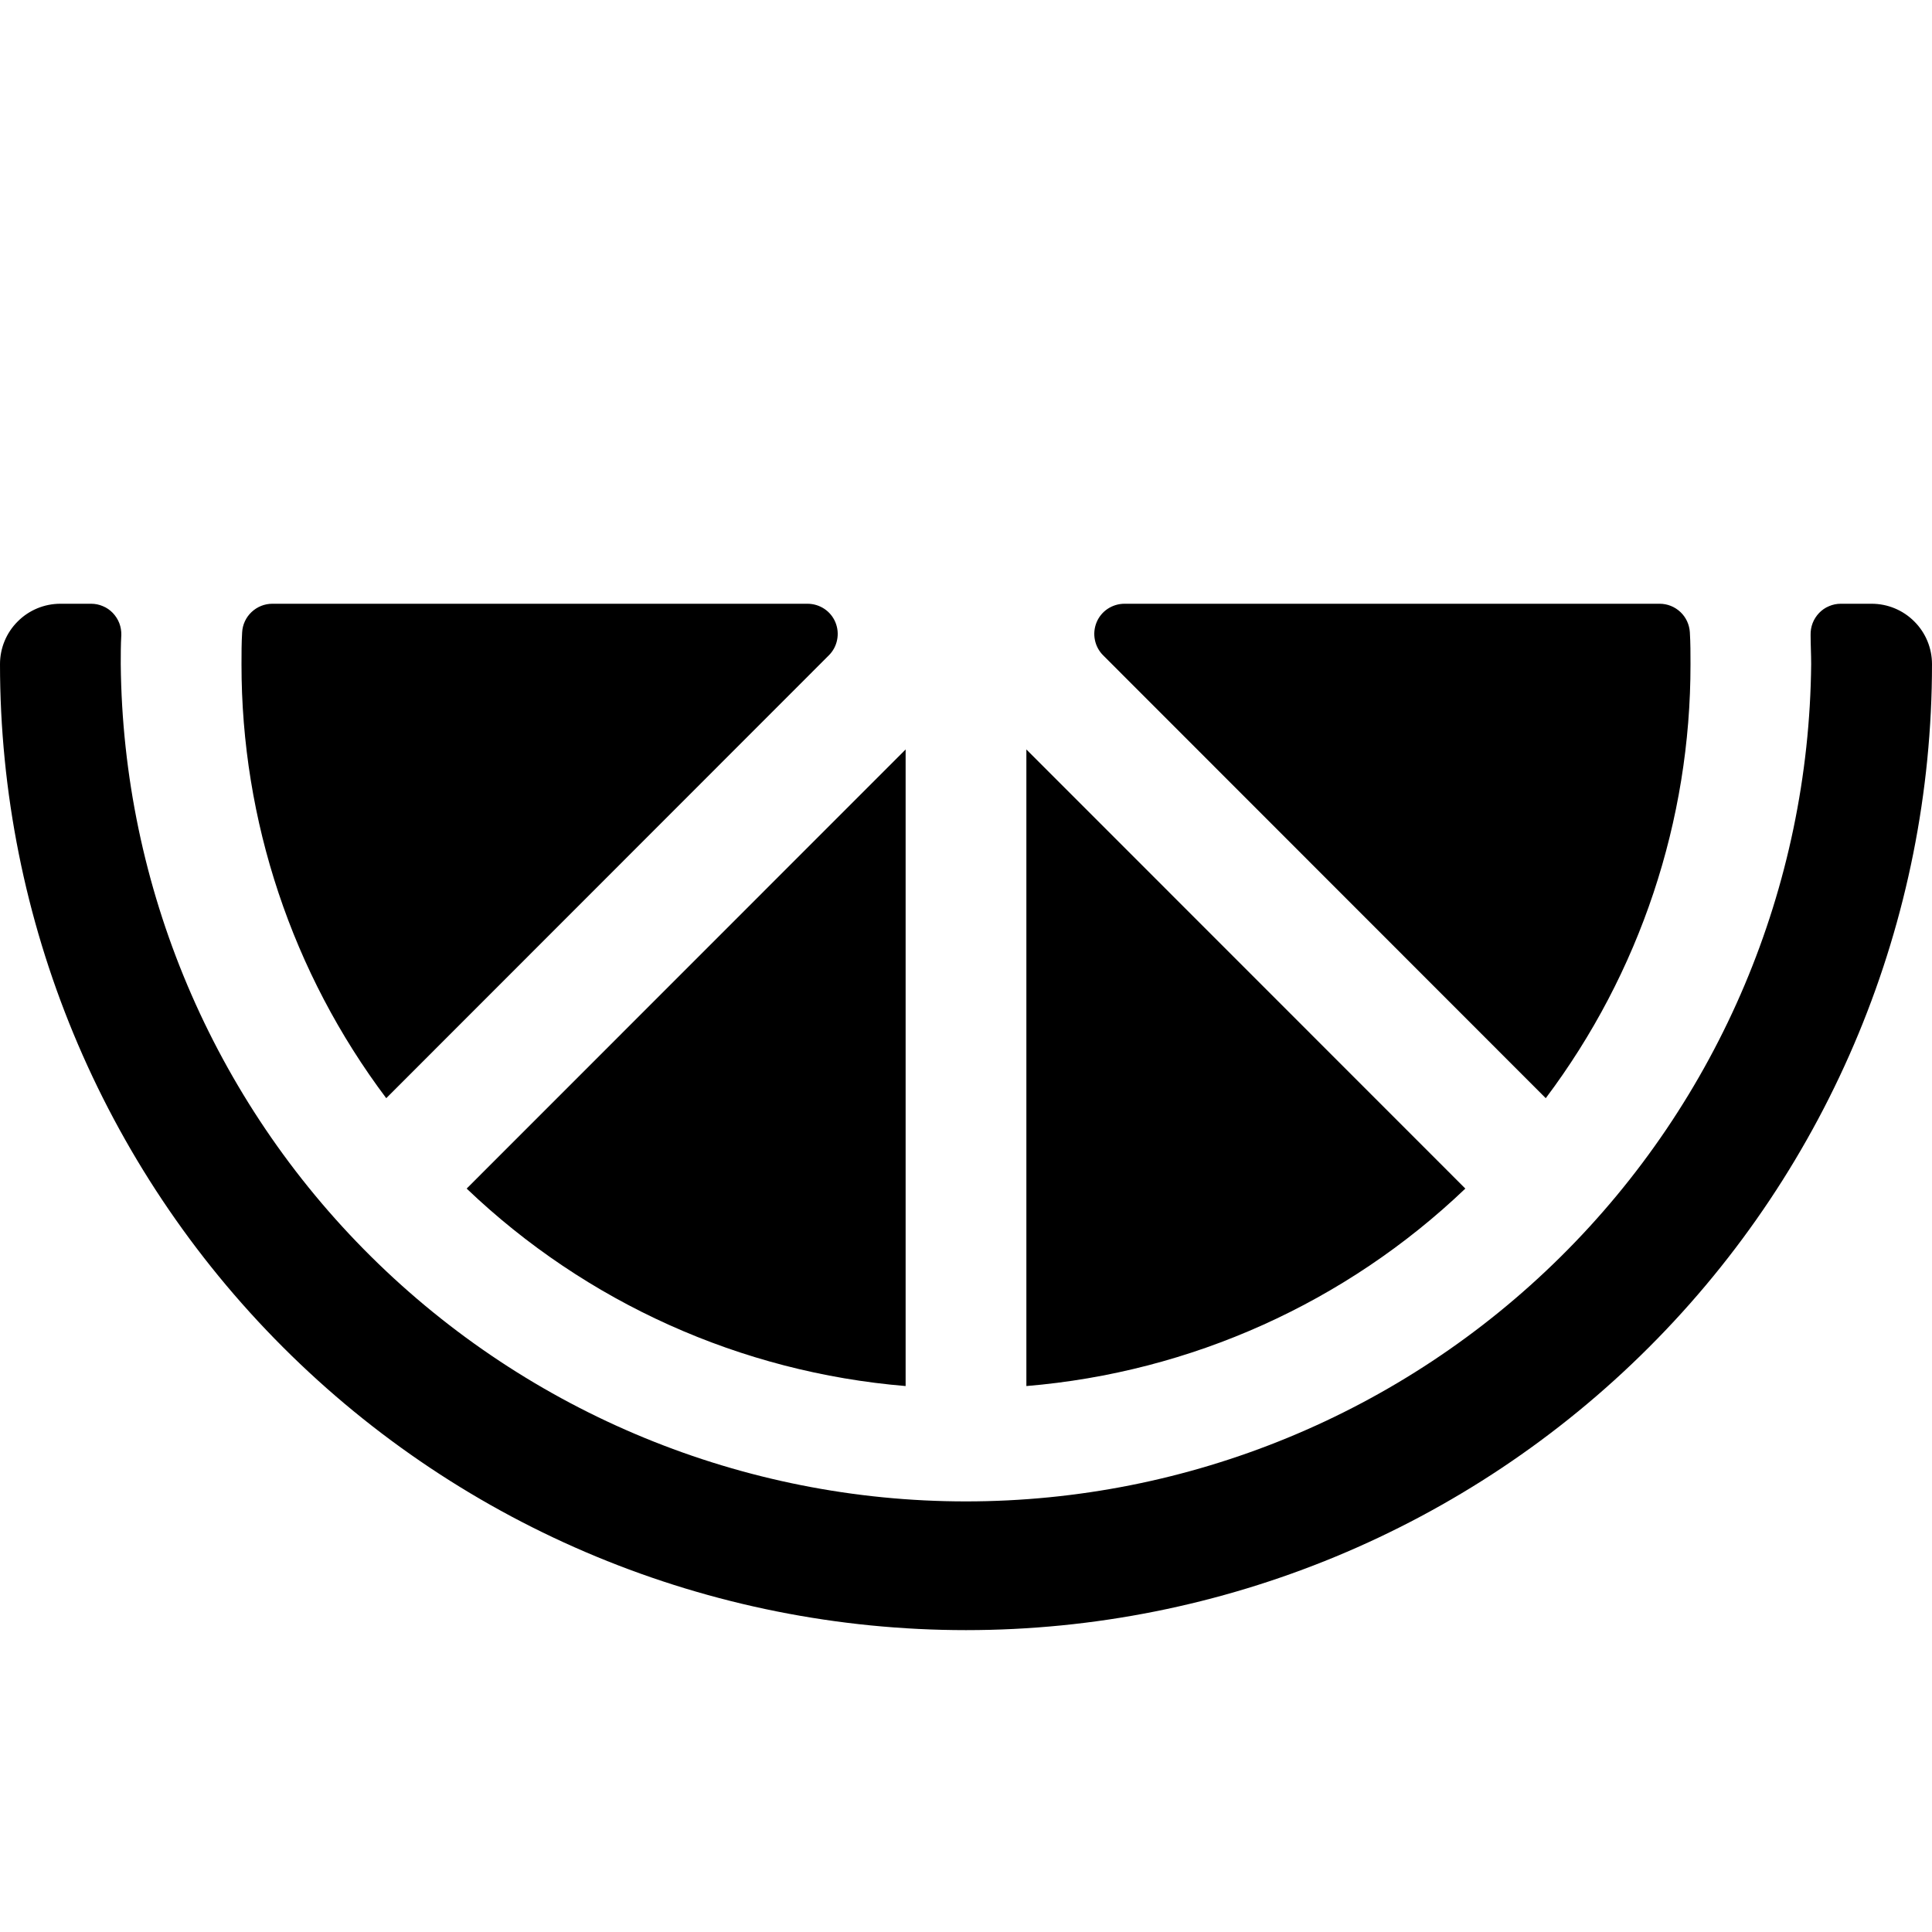 <svg width="24" height="24" viewBox="0 0 24 24" fill="none" xmlns="http://www.w3.org/2000/svg">
<path d="M4.798 13.642C3.629 12.087 2.998 10.195 3 8.25C3 8.118 3 7.987 3.008 7.855C3.013 7.759 3.055 7.669 3.125 7.603C3.195 7.537 3.287 7.5 3.383 7.5H10.031C10.105 7.5 10.178 7.522 10.24 7.563C10.302 7.604 10.35 7.663 10.378 7.731C10.406 7.8 10.414 7.875 10.399 7.948C10.385 8.021 10.349 8.088 10.297 8.14L4.798 13.642ZM11.25 17.218V9.31L5.797 14.765C7.28 16.182 9.205 17.048 11.25 17.218ZM19.202 13.642C20.371 12.087 21.002 10.195 21 8.25C21 8.118 21 7.987 20.992 7.855C20.986 7.759 20.945 7.669 20.875 7.603C20.805 7.537 20.713 7.5 20.617 7.5H13.969C13.895 7.5 13.822 7.522 13.76 7.563C13.698 7.604 13.65 7.663 13.622 7.731C13.594 7.8 13.586 7.875 13.601 7.948C13.615 8.021 13.651 8.088 13.703 8.14L19.202 13.642ZM23.25 7.5H22.867C22.817 7.5 22.767 7.51 22.721 7.53C22.674 7.549 22.633 7.578 22.598 7.614C22.563 7.651 22.535 7.694 22.517 7.741C22.499 7.788 22.491 7.838 22.492 7.888C22.492 8.008 22.499 8.129 22.499 8.25C22.473 11.018 21.355 13.663 19.389 15.61C17.423 17.558 14.767 18.651 11.999 18.651C9.232 18.651 6.576 17.558 4.61 15.61C2.644 13.663 1.526 11.018 1.5 8.25C1.5 8.129 1.5 8.008 1.507 7.888C1.508 7.838 1.5 7.788 1.482 7.741C1.464 7.694 1.436 7.651 1.401 7.614C1.366 7.578 1.325 7.549 1.278 7.53C1.232 7.51 1.182 7.5 1.132 7.5H0.75C0.551 7.5 0.36 7.579 0.22 7.72C0.079 7.86 0 8.051 0 8.25C0 11.433 1.264 14.485 3.515 16.735C5.765 18.986 8.817 20.25 12 20.25C15.183 20.25 18.235 18.986 20.485 16.735C22.736 14.485 24 11.433 24 8.25C24 8.051 23.921 7.86 23.78 7.72C23.64 7.579 23.449 7.5 23.25 7.5ZM12.75 9.31V17.218C14.795 17.048 16.72 16.182 18.203 14.765L12.75 9.31Z" fill="black"/>
</svg>
